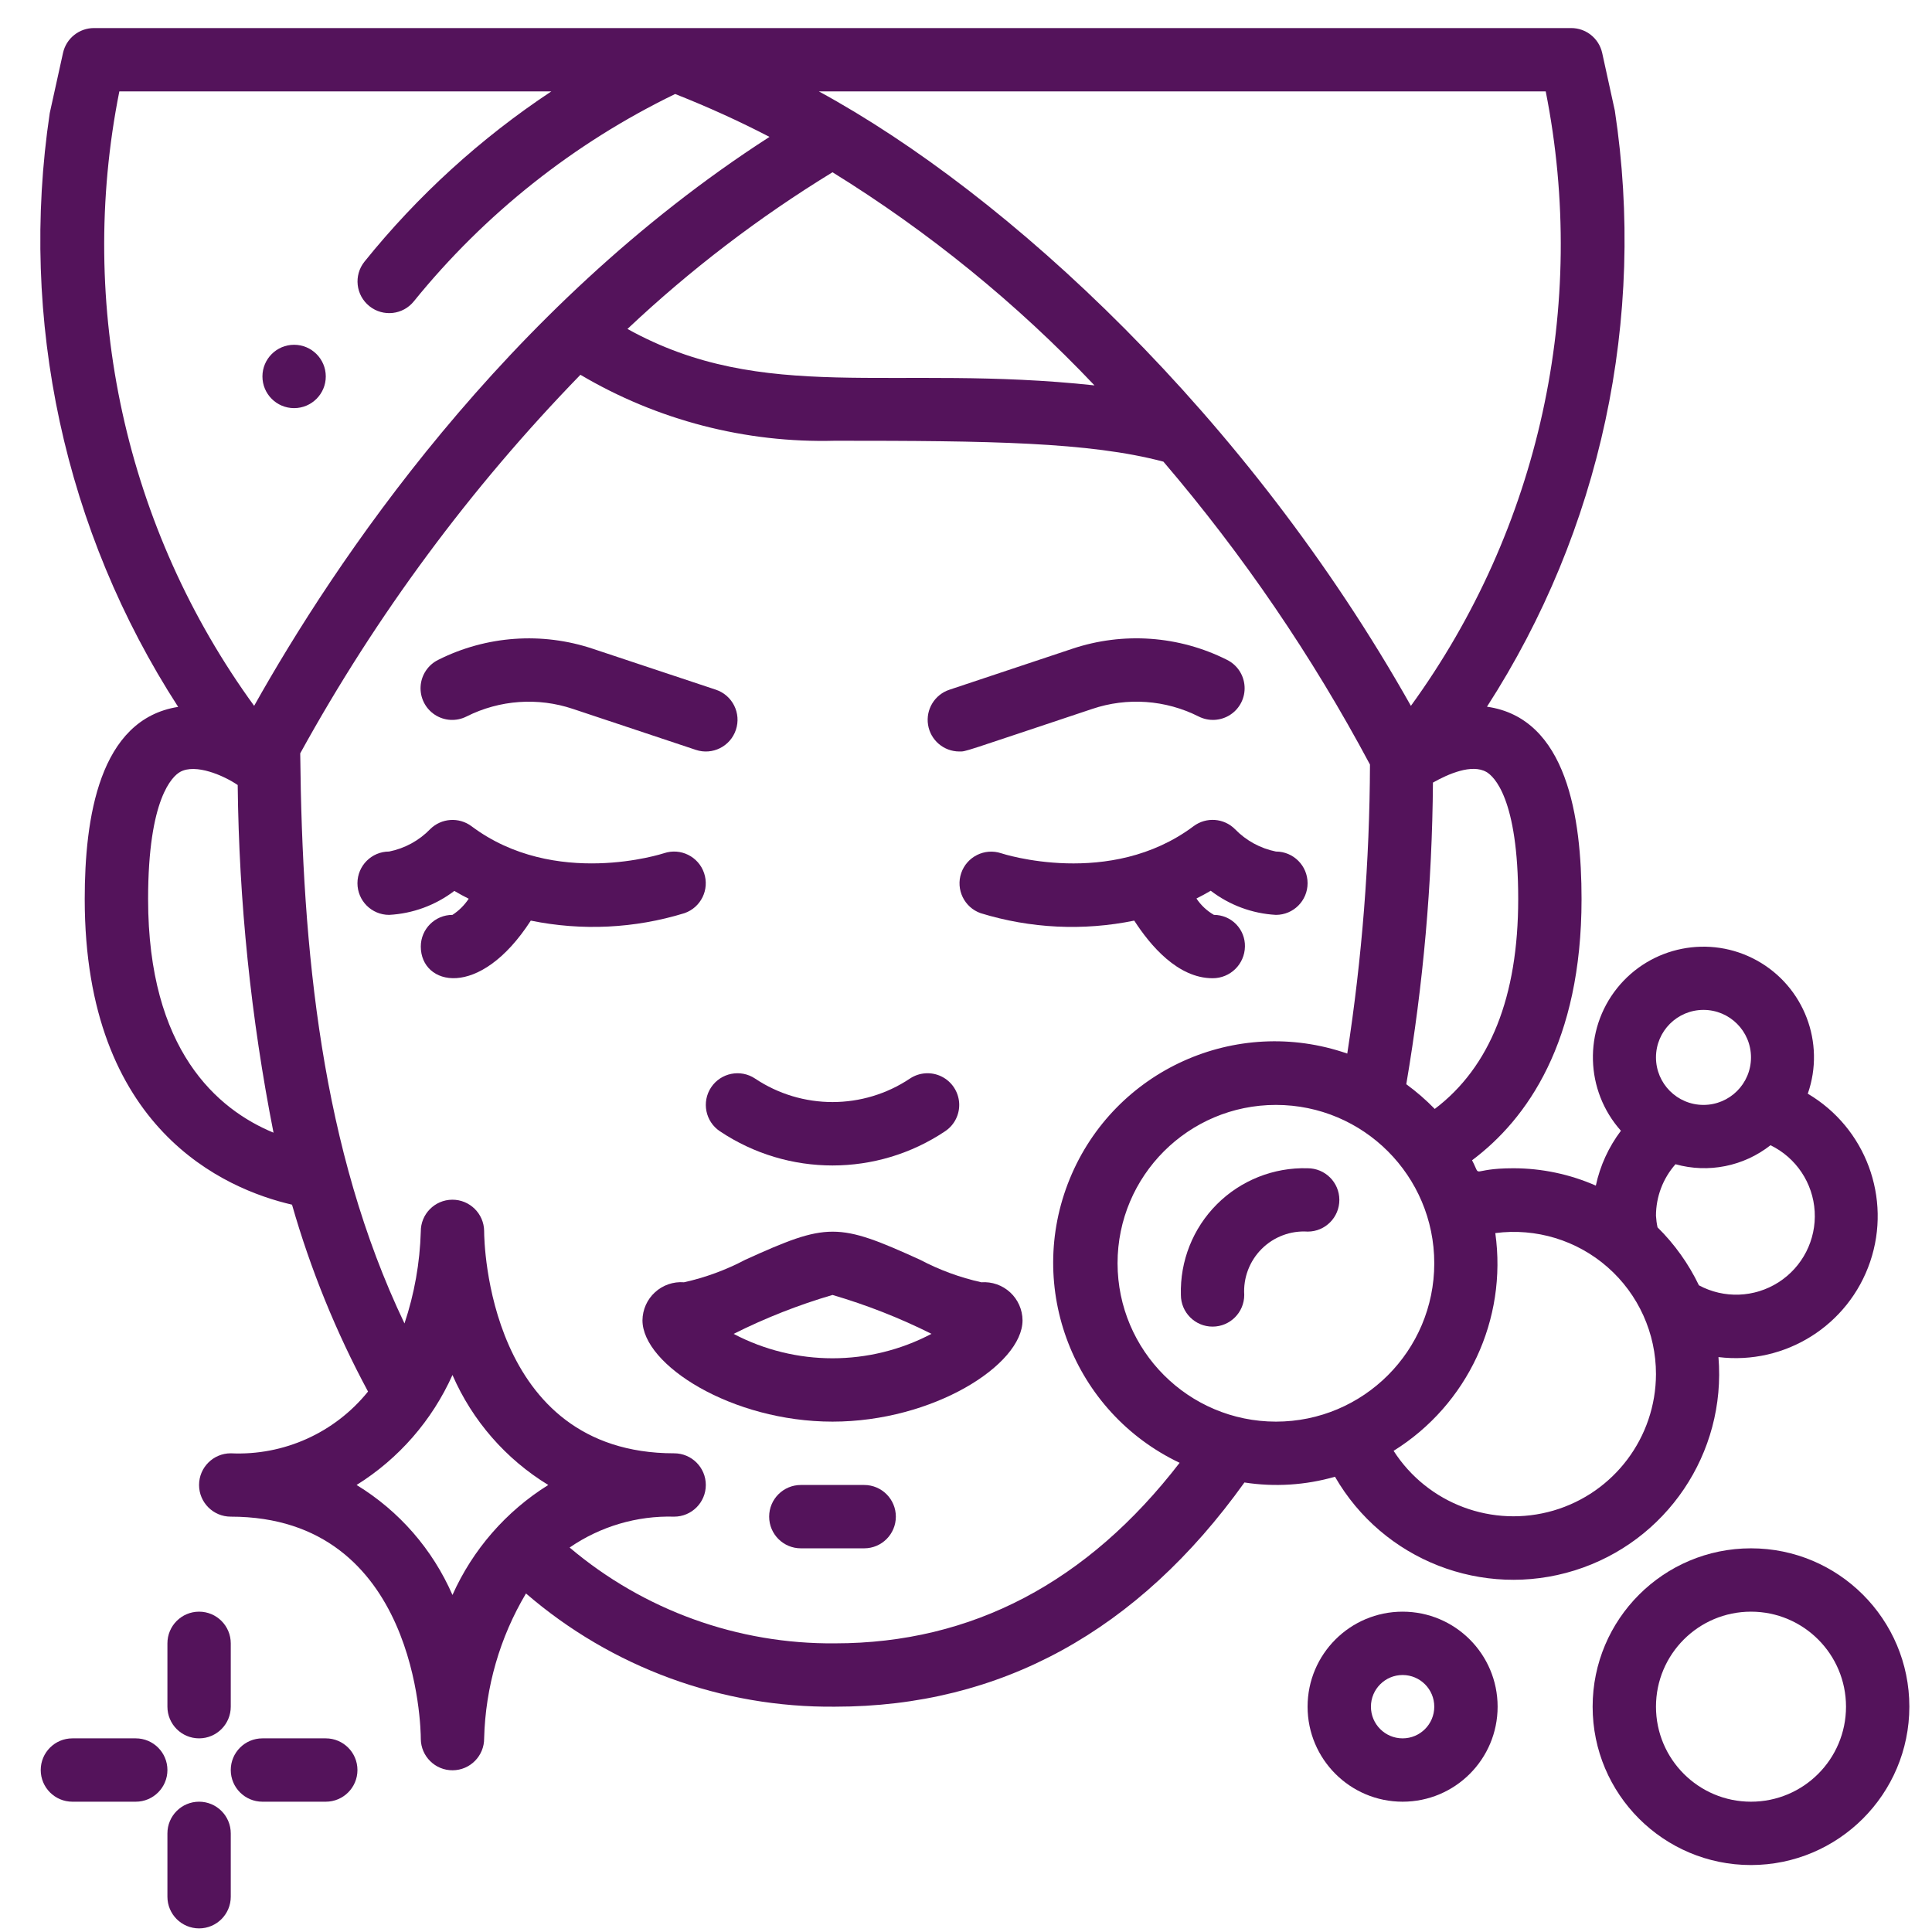 <svg width="61" height="61" viewBox="0 0 61 61" fill="none" xmlns="http://www.w3.org/2000/svg">
<g clip-path="url(#clip0_25_101)">
<path d="M2.675 28.386C2.675 35.662 7.114 37.549 9.22 38.036C9.806 40.084 10.611 42.062 11.62 43.936C10.569 45.24 8.959 45.965 7.285 45.886C6.733 45.886 6.285 46.334 6.285 46.886C6.285 47.438 6.733 47.886 7.285 47.886C13.185 47.886 13.286 54.602 13.286 54.886V54.901C13.29 55.453 13.741 55.898 14.293 55.894C14.845 55.89 15.29 55.438 15.286 54.886C15.327 53.273 15.782 51.698 16.607 50.311C19.317 52.65 22.786 53.921 26.366 53.886C31.587 53.886 35.931 51.501 39.291 46.807C40.245 46.955 41.221 46.893 42.15 46.626C43.669 49.261 46.813 50.49 49.716 49.584C52.62 48.678 54.507 45.88 54.258 42.848C56.367 43.105 58.366 41.847 59.048 39.836C59.73 37.825 58.907 35.611 57.078 34.532C57.639 32.926 56.961 31.15 55.472 30.326C53.984 29.503 52.118 29.873 51.056 31.202C49.995 32.531 50.046 34.432 51.178 35.702C50.791 36.215 50.52 36.806 50.386 37.434C49.566 37.074 48.681 36.887 47.785 36.886C46.365 36.886 46.795 37.235 46.478 36.634C48.214 35.334 49.935 32.901 49.935 28.386C49.935 25.819 49.48 22.673 46.949 22.313C50.544 16.742 51.98 10.05 50.986 3.494L50.586 1.669C50.483 1.21 50.075 0.884 49.605 0.886H2.966C2.498 0.886 2.092 1.212 1.99 1.669L1.571 3.569C0.594 10.104 2.036 16.771 5.625 22.319C3.122 22.712 2.675 25.842 2.675 28.386ZM4.676 28.386C4.676 25.198 5.449 24.509 5.684 24.374C6.176 24.095 7.077 24.493 7.505 24.786C7.545 28.472 7.923 32.147 8.636 35.763C6.862 35.029 4.676 33.159 4.676 28.386ZM14.286 50.359C13.658 48.918 12.601 47.705 11.259 46.886C12.591 46.055 13.644 44.846 14.286 43.413C14.913 44.855 15.97 46.068 17.311 46.886C15.979 47.717 14.926 48.926 14.286 50.359ZM26.366 51.886C23.3 51.916 20.326 50.842 17.985 48.861C18.954 48.194 20.11 47.852 21.285 47.886C21.838 47.886 22.285 47.438 22.285 46.886C22.285 46.334 21.838 45.886 21.285 45.886C15.386 45.886 15.286 39.17 15.286 38.886V38.871C15.281 38.319 14.83 37.875 14.278 37.879C13.726 37.883 13.281 38.334 13.286 38.886C13.257 39.873 13.084 40.85 12.771 41.786C10.146 36.291 9.543 29.996 9.479 23.786C11.88 19.424 14.855 15.404 18.326 11.833C20.756 13.27 23.543 13.992 26.366 13.916C31.23 13.916 34.386 13.954 36.733 14.576C39.247 17.518 41.434 20.725 43.255 24.14C43.244 27.195 43.004 30.246 42.538 33.265C39.031 32.048 35.183 33.784 33.776 37.22C32.368 40.656 33.892 44.593 37.245 46.186C34.342 49.953 30.694 51.886 26.366 51.886ZM19.811 10.386C21.792 8.518 23.962 6.86 26.285 5.439C29.321 7.316 32.102 9.578 34.557 12.168C28.166 11.48 24.128 12.78 19.811 10.386ZM35.285 39.886C35.285 37.125 37.524 34.886 40.285 34.886C43.047 34.886 45.285 37.125 45.285 39.886C45.285 42.648 43.047 44.886 40.285 44.886C37.526 44.883 35.289 42.646 35.285 39.886ZM53.785 31.886C54.614 31.886 55.285 32.558 55.285 33.386C55.285 34.215 54.614 34.886 53.785 34.886C52.957 34.886 52.285 34.215 52.285 33.386C52.285 32.558 52.957 31.886 53.785 31.886ZM52.285 38.386C52.285 37.787 52.504 37.208 52.901 36.759C53.939 37.049 55.053 36.826 55.901 36.159C56.71 36.552 57.244 37.352 57.296 38.25C57.348 39.148 56.911 40.004 56.152 40.488C55.394 40.972 54.433 41.008 53.641 40.582C53.314 39.901 52.872 39.282 52.334 38.751C52.308 38.631 52.292 38.509 52.285 38.386ZM52.285 43.386C52.28 45.381 50.963 47.134 49.048 47.694C47.134 48.253 45.079 47.486 44.001 45.808C46.336 44.353 47.595 41.658 47.212 38.933C48.494 38.765 49.787 39.157 50.758 40.01C51.73 40.863 52.286 42.093 52.285 43.386ZM47.935 28.386C47.935 31.47 47.047 33.691 45.3 35.013C45.023 34.728 44.722 34.467 44.401 34.233C44.937 31.086 45.219 27.901 45.243 24.709C45.722 24.439 46.468 24.109 46.931 24.374C47.163 24.508 47.935 25.195 47.935 28.386ZM48.804 2.886C50.15 9.664 48.607 16.695 44.547 22.286C39.398 13.145 31.837 6.143 25.855 2.886H48.804ZM3.768 2.886H17.407C15.176 4.364 13.186 6.177 11.508 8.261C11.162 8.693 11.232 9.322 11.664 9.667C12.095 10.012 12.724 9.943 13.069 9.511C15.305 6.751 18.12 4.517 21.317 2.968C22.332 3.368 23.327 3.819 24.296 4.322C15.902 9.726 10.54 17.799 8.024 22.286C3.959 16.698 2.416 9.664 3.768 2.886Z" fill="#54135B"/>
<path d="M14.732 22.621C15.775 22.097 16.984 22.011 18.09 22.383L21.97 23.676C22.494 23.851 23.061 23.567 23.235 23.042C23.41 22.518 23.126 21.951 22.602 21.776L18.723 20.486C17.113 19.946 15.355 20.071 13.838 20.833C13.516 20.991 13.303 21.31 13.28 21.669C13.258 22.027 13.429 22.37 13.73 22.567C14.03 22.764 14.413 22.784 14.732 22.621Z" fill="#54135B"/>
<path d="M30.285 23.727C30.518 23.727 30.285 23.782 34.486 22.383C35.592 22.01 36.801 22.096 37.843 22.621C38.163 22.784 38.546 22.763 38.846 22.566C39.147 22.369 39.318 22.026 39.295 21.668C39.273 21.309 39.06 20.99 38.737 20.832C37.221 20.07 35.462 19.945 33.852 20.485L29.974 21.778C29.51 21.933 29.225 22.401 29.302 22.885C29.379 23.369 29.796 23.725 30.285 23.727Z" fill="#54135B"/>
<path d="M22.23 27.565C22.053 27.043 21.487 26.763 20.965 26.939C20.93 26.95 17.52 28.062 14.886 26.086C14.489 25.791 13.937 25.829 13.585 26.176C13.234 26.54 12.781 26.787 12.286 26.886C11.733 26.886 11.286 27.334 11.286 27.886C11.286 28.439 11.733 28.886 12.286 28.886C13.032 28.846 13.75 28.582 14.345 28.129C14.495 28.219 14.645 28.299 14.799 28.376C14.664 28.58 14.49 28.753 14.286 28.886C13.733 28.886 13.286 29.334 13.286 29.886C13.286 31.115 15.133 31.586 16.759 29.067C18.37 29.396 20.038 29.316 21.61 28.832C22.13 28.653 22.408 28.087 22.23 27.565Z" fill="#54135B"/>
<path d="M37.685 26.086C35.05 28.062 31.64 26.951 31.61 26.94C31.089 26.768 30.527 27.047 30.349 27.566C30.172 28.084 30.445 28.649 30.962 28.832C32.533 29.316 34.201 29.397 35.812 29.067C36.321 29.856 37.191 30.886 38.285 30.886C38.843 30.889 39.298 30.443 39.307 29.886C39.313 29.623 39.212 29.369 39.028 29.18C38.844 28.992 38.592 28.886 38.328 28.886C38.107 28.759 37.918 28.582 37.776 28.369C37.926 28.292 38.077 28.214 38.227 28.124C38.821 28.579 39.538 28.845 40.285 28.886C40.838 28.886 41.285 28.439 41.285 27.886C41.285 27.334 40.838 26.886 40.285 26.886C39.793 26.787 39.342 26.54 38.992 26.179C38.641 25.827 38.084 25.788 37.685 26.086Z" fill="#54135B"/>
<path d="M22.73 35.718C24.882 37.158 27.689 37.158 29.84 35.718C30.138 35.52 30.307 35.178 30.284 34.822C30.26 34.465 30.049 34.148 29.729 33.99C29.408 33.831 29.028 33.856 28.73 34.054C27.251 35.043 25.32 35.043 23.84 34.054C23.381 33.748 22.76 33.872 22.453 34.331C22.147 34.791 22.271 35.412 22.73 35.718Z" fill="#54135B"/>
<path d="M30.985 40.486C30.312 40.337 29.662 40.098 29.052 39.776C26.451 38.593 26.134 38.592 23.529 39.776C22.919 40.098 22.269 40.337 21.596 40.486C21.26 40.46 20.928 40.574 20.68 40.802C20.431 41.029 20.289 41.349 20.285 41.686C20.285 43.097 23.11 44.886 26.285 44.886C29.46 44.886 32.285 43.096 32.285 41.686C32.282 41.351 32.141 41.032 31.895 40.805C31.649 40.578 31.32 40.462 30.985 40.486ZM23.166 42.114C24.166 41.612 25.211 41.201 26.285 40.886C27.362 41.202 28.408 41.612 29.41 42.114C27.454 43.143 25.117 43.143 23.16 42.114H23.166Z" fill="#54135B"/>
<path d="M27.285 46.886H25.285C24.733 46.886 24.285 47.334 24.285 47.886C24.285 48.438 24.733 48.886 25.285 48.886H27.285C27.838 48.886 28.285 48.438 28.285 47.886C28.285 47.334 27.838 46.886 27.285 46.886Z" fill="#54135B"/>
<path d="M9.286 12.886C9.838 12.886 10.286 12.438 10.286 11.886C10.286 11.334 9.838 10.886 9.286 10.886C8.733 10.886 8.286 11.334 8.286 11.886C8.286 12.438 8.733 12.886 9.286 12.886Z" fill="#54135B"/>
<path d="M60.285 53.886C60.285 51.125 58.047 48.886 55.285 48.886C52.524 48.886 50.285 51.125 50.285 53.886C50.285 56.648 52.524 58.886 55.285 58.886C58.046 58.883 60.282 56.646 60.285 53.886ZM52.285 53.886C52.285 52.229 53.629 50.886 55.285 50.886C56.942 50.886 58.285 52.229 58.285 53.886C58.285 55.543 56.942 56.886 55.285 56.886C53.629 56.886 52.285 55.543 52.285 53.886Z" fill="#54135B"/>
<path d="M47.285 53.886C47.285 52.229 45.942 50.886 44.285 50.886C42.629 50.886 41.285 52.229 41.285 53.886C41.285 55.543 42.629 56.886 44.285 56.886C45.942 56.886 47.285 55.543 47.285 53.886ZM43.285 53.886C43.285 53.334 43.733 52.886 44.285 52.886C44.838 52.886 45.285 53.334 45.285 53.886C45.285 54.438 44.838 54.886 44.285 54.886C43.733 54.886 43.285 54.438 43.285 53.886Z" fill="#54135B"/>
<path d="M41.285 36.886C40.215 36.855 39.179 37.266 38.422 38.023C37.665 38.78 37.254 39.816 37.285 40.886C37.285 41.438 37.733 41.886 38.285 41.886C38.838 41.886 39.285 41.438 39.285 40.886C39.251 40.345 39.452 39.815 39.836 39.432C40.22 39.049 40.75 38.85 41.291 38.886C41.844 38.885 42.29 38.435 42.288 37.883C42.287 37.331 41.838 36.885 41.285 36.886Z" fill="#54135B"/>
<path d="M6.286 50.886C5.733 50.886 5.286 51.334 5.286 51.886V53.886C5.286 54.438 5.733 54.886 6.286 54.886C6.838 54.886 7.286 54.438 7.286 53.886V51.886C7.286 51.334 6.838 50.886 6.286 50.886Z" fill="#54135B"/>
<path d="M5.286 59.886C5.286 60.438 5.733 60.886 6.286 60.886C6.838 60.886 7.286 60.438 7.286 59.886V57.886C7.286 57.334 6.838 56.886 6.286 56.886C5.733 56.886 5.286 57.334 5.286 57.886V59.886Z" fill="#54135B"/>
<path d="M8.286 56.886H10.286C10.838 56.886 11.286 56.438 11.286 55.886C11.286 55.334 10.838 54.886 10.286 54.886H8.286C7.733 54.886 7.286 55.334 7.286 55.886C7.286 56.438 7.733 56.886 8.286 56.886Z" fill="#54135B"/>
<path d="M4.286 54.886H2.286C1.733 54.886 1.286 55.334 1.286 55.886C1.286 56.438 1.733 56.886 2.286 56.886H4.286C4.838 56.886 5.286 56.438 5.286 55.886C5.286 55.334 4.838 54.886 4.286 54.886Z" fill="#54135B"/>
</g>
<defs>
<clipPath id="clip0_25_101">
<rect width="60" height="60" fill="white" transform="translate(0.786 0.886)"/>
</clipPath>
</defs>
</svg>
